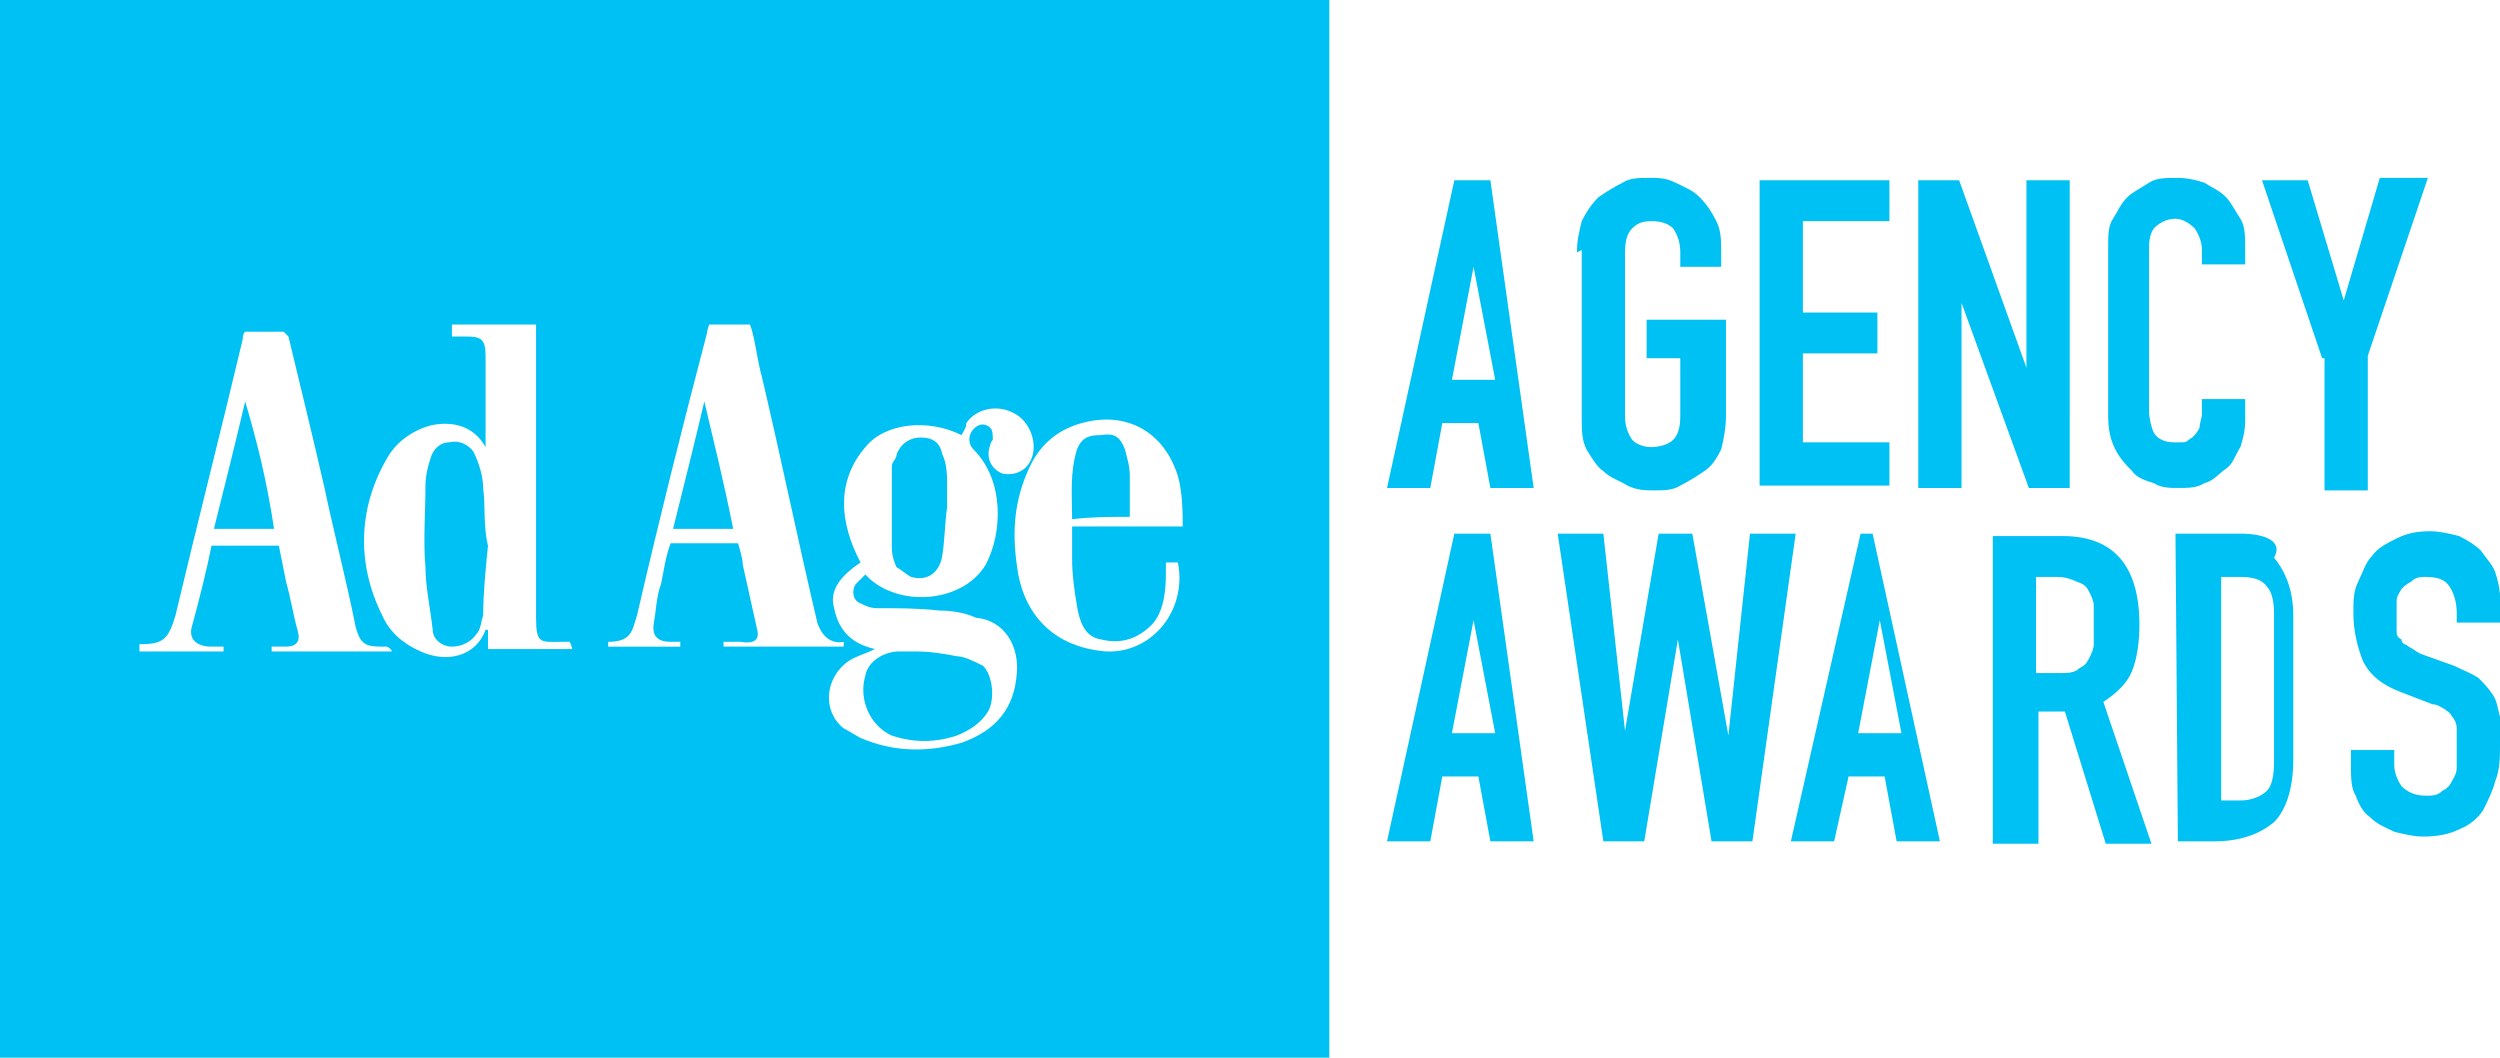 <?xml version="1.0" encoding="utf-8"?>
<!-- Generator: Adobe Illustrator 19.0.1, SVG Export Plug-In . SVG Version: 6.00 Build 0)  -->
<!DOCTYPE svg PUBLIC "-//W3C//DTD SVG 1.1//EN" "http://www.w3.org/Graphics/SVG/1.1/DTD/svg11.dtd">
<svg version="1.1" id="Layer_1" xmlns="http://www.w3.org/2000/svg" xmlns:xlink="http://www.w3.org/1999/xlink" x="0px" y="0px"
	 viewBox="0 0 104 44" style="enable-background:new 0 0 104 44;" xml:space="preserve">
<style type="text/css">
	.st0{fill:#00C1F3;}
	.st1{fill-rule:evenodd;clip-rule:evenodd;fill:#00C1F3;}
</style>
<g>
	<g>
		<path class="st0" d="M60,17.6h1.5l0.5,2.7h1.8L62,7.5h-1.5l-2.8,12.8h1.8L60,17.6z M61.3,11.1l0.9,4.7h-1.8L61.3,11.1z M65.8,17.3
			c0,0.6,0,1,0.2,1.4c0.2,0.3,0.4,0.7,0.7,0.9c0.3,0.3,0.7,0.4,1,0.6c0.4,0.2,0.8,0.2,1.1,0.2c0.4,0,0.8,0,1.1-0.2
			c0.4-0.2,0.7-0.4,1-0.6c0.3-0.2,0.5-0.5,0.7-0.9c0.1-0.4,0.2-0.9,0.2-1.4v-4h-3.3v1.6h1.4v2.4c0,0.5-0.1,0.8-0.3,1
			c-0.2,0.2-0.6,0.3-0.9,0.3c-0.3,0-0.6-0.1-0.8-0.3c-0.2-0.3-0.3-0.6-0.3-1v-6.8c0-0.5,0.1-0.8,0.3-1c0.2-0.2,0.4-0.3,0.8-0.3
			c0.4,0,0.7,0.1,0.9,0.3c0.2,0.3,0.3,0.6,0.3,1v0.6h1.7v-0.6c0-0.5,0-0.9-0.2-1.3c-0.2-0.4-0.4-0.7-0.7-1c-0.3-0.3-0.6-0.4-1-0.6
			S69,7.4,68.6,7.4c-0.4,0-0.8,0-1.1,0.2c-0.4,0.2-0.7,0.4-1,0.6c-0.3,0.3-0.5,0.6-0.7,1c-0.1,0.4-0.2,0.8-0.2,1.3l0.2-0.1V17.3z
			 M78.6,18.4H75v-3.7h3.1v-1.7H75V9.2h3.6V7.5h-5.4v12.7h5.4V18.4z M81.6,12.6l2.8,7.7h1.7V7.5h-1.8v7.8l-2.8-7.8h-1.7v12.8h1.8
			V12.6z M91.7,20.1c0.4-0.1,0.6-0.4,0.9-0.6c0.3-0.2,0.4-0.6,0.6-0.9c0.1-0.3,0.2-0.7,0.2-1.1v-0.9h-1.8v0.6c0,0.2-0.1,0.4-0.1,0.6
			c-0.1,0.2-0.2,0.3-0.3,0.4c-0.2,0.1-0.2,0.2-0.4,0.2c-0.2,0-0.3,0-0.4,0c-0.4,0-0.7-0.2-0.8-0.4s-0.2-0.6-0.2-0.9v-6.6
			c0-0.4,0-0.7,0.2-1c0.2-0.2,0.5-0.4,0.9-0.4c0.3,0,0.6,0.2,0.8,0.4c0.2,0.3,0.3,0.6,0.3,0.9V11h1.8v-0.7c0-0.4,0-0.9-0.2-1.2
			c-0.2-0.3-0.4-0.7-0.6-0.9c-0.3-0.3-0.6-0.4-0.9-0.6c-0.3-0.1-0.7-0.2-1.1-0.2c-0.5,0-0.9,0-1.2,0.2c-0.3,0.2-0.7,0.4-0.9,0.6
			c-0.3,0.3-0.4,0.6-0.6,0.9c-0.2,0.3-0.2,0.7-0.2,1.1v7.1c0,0.6,0.1,1,0.3,1.4c0.2,0.4,0.5,0.7,0.7,0.9c0.2,0.3,0.6,0.4,0.9,0.5
			c0.3,0.2,0.7,0.2,1,0.2C91,20.3,91.4,20.3,91.7,20.1z M98.5,20.3v-5.5l2.5-7.4h-2l-1.5,5.1L96,7.5h-1.9l2.5,7.4h0.1v5.5H98.5z
			 M60.5,22.2l-2.8,12.8h1.8l0.5-2.7h1.5l0.5,2.7h1.8L62,22.2H60.5z M60.4,30.5l0.9-4.7l0.9,4.7H60.4z M72.8,22.2l-0.9,8.4l-1.5-8.4
			H69l-1.4,8.2l-0.9-8.2h-1.9l1.9,12.8h1.7l1.4-8.4l1.4,8.4h1.7l1.8-12.8H72.8z M77.4,22.2l-2.9,12.8h1.8l0.6-2.7h1.5l0.5,2.7h1.8
			l-2.8-12.8H77.4z M77.3,30.5l0.9-4.7l0.9,4.7H77.3z M88.7,27.9c0.2-0.5,0.3-1.2,0.3-1.9c0-2.5-1.1-3.7-3.2-3.7h-2.9v12.8h1.9v-5.5
			h1.1l1.7,5.5h1.9l-2-5.9C88.1,28.8,88.5,28.4,88.7,27.9z M87.1,26c0,0.3,0,0.6,0,0.8s-0.1,0.4-0.2,0.6c-0.1,0.2-0.2,0.3-0.4,0.4
			C86.3,28,86,28,85.7,28h-1v-4h0.9c0.3,0,0.6,0.1,0.8,0.2c0.3,0.1,0.4,0.2,0.5,0.4c0.1,0.2,0.2,0.4,0.2,0.6S87.1,25.7,87.1,26z
			 M93.2,22.2h-2.7L90.6,35h1.5c1.1,0,1.9-0.3,2.5-0.8c0.5-0.5,0.8-1.4,0.8-2.6v-6c0-1-0.3-1.8-0.8-2.4C95,22.5,94.2,22.2,93.2,22.2
			z M94.6,31.7c0,0.6-0.1,1-0.3,1.2c-0.2,0.2-0.6,0.4-1.1,0.4h-0.8v-9.3h0.8c0.5,0,0.9,0.1,1.1,0.4c0.2,0.2,0.3,0.6,0.3,1.1V31.7z
			 M104,25.9v-1.1c0-0.3-0.1-0.7-0.2-1c-0.1-0.3-0.4-0.6-0.6-0.9c-0.2-0.2-0.5-0.4-0.9-0.6c-0.4-0.1-0.8-0.2-1.2-0.2
			c-0.6,0-1,0.1-1.4,0.3c-0.4,0.2-0.8,0.4-1,0.7c-0.3,0.3-0.4,0.7-0.6,1.1c-0.2,0.4-0.2,0.8-0.2,1.3c0,0.8,0.2,1.5,0.4,2
			c0.3,0.6,0.8,1,1.6,1.3l1.3,0.5c0.2,0,0.3,0.1,0.5,0.2c0.1,0.1,0.2,0.1,0.3,0.3c0.1,0.1,0.2,0.3,0.2,0.5c0,0.2,0,0.5,0,0.8
			c0,0.3,0,0.5,0,0.8c0,0.3-0.1,0.4-0.2,0.6c-0.1,0.2-0.2,0.3-0.4,0.4c-0.2,0.2-0.4,0.2-0.7,0.2c-0.5,0-0.8-0.2-1-0.4
			c-0.2-0.3-0.3-0.6-0.3-0.9v-0.6h-1.8v0.7c0,0.4,0,0.9,0.2,1.2c0.1,0.3,0.3,0.7,0.6,0.9c0.3,0.3,0.6,0.4,1,0.6
			c0.4,0.1,0.8,0.2,1.2,0.2c0.6,0,1.1-0.1,1.5-0.3c0.5-0.2,0.8-0.5,1-0.8c0.2-0.4,0.4-0.8,0.5-1.2c0.2-0.5,0.2-1,0.2-1.5
			c0-0.4,0-0.9,0-1.2c-0.1-0.3-0.1-0.6-0.3-0.9c-0.2-0.3-0.4-0.5-0.6-0.7c-0.3-0.2-0.6-0.3-1-0.5l-1.4-0.5c-0.2-0.1-0.3-0.2-0.5-0.3
			c-0.1-0.1-0.3-0.1-0.3-0.3c-0.2-0.1-0.2-0.2-0.2-0.4c0-0.2,0-0.4,0-0.6c0-0.2,0-0.4,0-0.6c0-0.2,0.1-0.3,0.2-0.5
			c0.1-0.1,0.2-0.2,0.4-0.3c0.2-0.2,0.4-0.2,0.6-0.2c0.5,0,0.8,0.1,1,0.4c0.2,0.3,0.3,0.7,0.3,1.1v0.4H104z M37.9,24
			c0.7,0.2,1.2-0.2,1.3-0.9c0.1-0.6,0.1-1.3,0.2-2c0-0.2,0-0.5,0-0.8c0-0.5,0-1-0.2-1.4c-0.1-0.5-0.4-0.7-0.9-0.7
			c-0.4,0-0.8,0.2-1,0.7c0,0.2-0.2,0.3-0.2,0.5c0,1.1,0,2.3,0,3.4c0,0.3,0.1,0.6,0.2,0.8C37.5,23.7,37.7,23.9,37.9,24z M29.3,16.7
			c-0.4,1.7-0.8,3.3-1.3,5.3c0.8,0,1.7,0,2.5,0C30.1,20,29.7,18.4,29.3,16.7z M36,28.1c-0.3,1,0.2,2.1,1.1,2.5
			c0.9,0.3,1.8,0.3,2.7,0c0.5-0.2,1-0.5,1.3-1c0.3-0.5,0.2-1.5-0.2-1.9c-0.4-0.2-0.8-0.4-1.1-0.4c-0.5-0.1-1.1-0.2-1.7-0.2
			c-0.2,0-0.5,0-0.7,0C36.8,27.1,36.1,27.5,36,28.1z M47,21.5c0-0.5,0-1.1,0-1.7c0-0.4-0.1-0.7-0.2-1.1c-0.2-0.5-0.4-0.7-1-0.6
			c-0.5,0-0.8,0.1-1,0.6c-0.3,1-0.2,1.9-0.2,2.9C45.4,21.5,46.2,21.5,47,21.5z M0,44h55.3V0H0V44z M45,17.6c1.8-0.5,3.4,0.3,4,2.2
			c0.2,0.7,0.2,1.6,0.2,2.1c-1.5,0-3,0-4.6,0c0,0.5,0,1,0,1.4c0,0.6,0.1,1.3,0.2,1.9c0.1,0.6,0.3,1.3,1,1.4c0.8,0.2,1.5,0,2.1-0.6
			c0.5-0.5,0.6-1.4,0.6-2.1c0-0.1,0,0,0-0.5c0.2,0,0.3,0,0.5,0c0.4,2-1.1,3.8-3,3.7c-2.4-0.2-3.5-1.8-3.7-3.6
			c-0.2-1.4-0.1-2.7,0.5-4C43.2,18.6,43.9,17.9,45,17.6z M36,18.6c0.8-1,2.6-1.2,4-0.5c0.1-0.2,0.2-0.3,0.2-0.5
			c0.4-0.6,1.3-0.8,2-0.4c0.6,0.3,1,1.2,0.7,1.9c-0.2,0.5-0.7,0.7-1.2,0.6c-0.5-0.2-0.7-0.7-0.5-1.2c0-0.1,0.1-0.2,0.1-0.2
			c0-0.2,0-0.4-0.1-0.5c-0.1-0.1-0.3-0.2-0.5-0.1c-0.4,0.2-0.5,0.7-0.2,1c1.3,1.3,1.2,3.5,0.5,4.8c-0.9,1.5-3.4,1.8-4.8,0.6
			c0,0-0.1-0.1-0.2-0.2c-0.2,0.2-0.3,0.3-0.4,0.4c-0.2,0.3-0.1,0.7,0.2,0.8c0.2,0.1,0.4,0.2,0.7,0.2c0.8,0,1.7,0,2.6,0.1
			c0.5,0,1.1,0.1,1.5,0.3c1.2,0.1,1.8,1.2,1.7,2.3c-0.1,1.5-0.9,2.4-2.3,2.9c-1.4,0.4-2.8,0.4-4.2-0.2c-0.2-0.1-0.5-0.3-0.7-0.4
			c-0.9-0.7-0.8-2.1,0.2-2.8c0.3-0.2,0.7-0.3,1.1-0.5c-0.9-0.2-1.5-0.7-1.7-1.7c-0.2-0.7,0.2-1.3,1.1-1.9C34.9,21.7,34.8,20,36,18.6
			z M25.3,26.7c1,0,1-0.5,1.2-1.1c0.9-3.9,1.9-7.9,2.9-11.7c0-0.1,0.1-0.4,0.1-0.4c0.5,0,1.1,0,1.7,0c0.2,0.5,0.3,1.5,0.5,2.2
			c0.8,3.4,1.5,6.8,2.3,10.2c0.2,0.6,0.6,0.9,1.1,0.8c0,0.2,0,0.2,0,0.2c-1.5,0-3,0-5,0c0,0,0,0,0-0.2c0.5,0,0.5,0,0.7,0
			c0.6,0.1,0.8-0.1,0.7-0.5c-0.2-0.9-0.4-1.8-0.6-2.7c0-0.3-0.2-0.9-0.2-0.9c-0.9,0-1.8,0-2.8,0c-0.2,0.5-0.3,1.2-0.4,1.7
			c-0.2,0.5-0.2,1.1-0.3,1.6c-0.1,0.6,0.2,0.8,0.7,0.8c0.2,0,0.4,0,0.4,0c0,0.2,0,0.2,0,0.2c-1,0-2,0-3,0
			C25.3,26.9,25.3,26.9,25.3,26.7z M16.2,18.9c0.4-0.6,1-1,1.7-1.2c0.9-0.2,1.8,0,2.3,0.9c0-0.3,0-0.5,0-0.8c0-1,0-2,0-3
			c0-0.7-0.2-0.8-0.8-0.8c-0.2,0-0.1,0-0.6,0c0-0.2,0-0.5,0-0.5c1.5,0,2.5,0,3.5,0c0,0,0,0.4,0,0.5c0,3.9,0,7.8,0,11.7
			c0,1.1,0.2,1,1,1c0.1,0,0.4,0,0.4,0c0.1,0.2,0.1,0.3,0.1,0.3c-1,0-2.5,0-3.5,0c0-0.5,0-0.4,0-0.8h-0.1c-0.4,1.1-1.6,1.4-2.7,0.9
			c-0.7-0.3-1.3-0.8-1.6-1.5C14.8,23.4,14.9,21,16.2,18.9z M5.8,26.8c1,0,1.2-0.2,1.5-1.2c0.9-3.8,1.9-7.7,2.8-11.5
			c0-0.1,0-0.2,0.1-0.3c0.5,0,1,0,1.6,0L12,14c0.5,2.1,1,4.1,1.5,6.3c0.4,1.9,0.9,3.8,1.3,5.8c0.2,0.7,0.4,0.8,1.1,0.8h0.2
			c0.2,0.1,0.2,0.2,0.2,0.2c-1.5,0-3.5,0-5,0c0,0,0,0,0-0.2c0,0,0.4,0,0.6,0c0.4,0,0.6-0.2,0.5-0.6c-0.2-0.7-0.3-1.4-0.5-2.1
			c-0.1-0.5-0.2-1-0.3-1.5c-0.9,0-1.8,0-2.8,0c-0.2,1-0.5,2.2-0.8,3.3c-0.2,0.6,0.2,0.9,0.8,0.9c0.2,0,0,0,0.5,0c0,0.2,0,0.2,0,0.2
			c-1.5,0-2.5,0-3.5,0C5.8,27,5.8,26.9,5.8,26.8z M10.2,16.7c-0.4,1.7-0.8,3.3-1.3,5.3c0.8,0,1.7,0,2.5,0
			C11.1,20,10.7,18.4,10.2,16.7z M18,26.2c0,0.4,0.4,0.7,0.8,0.7c0.4,0,0.8-0.2,1-0.5c0.2-0.2,0.2-0.5,0.3-0.8
			c0-0.9,0.1-1.9,0.2-2.9c-0.2-0.8-0.1-1.6-0.2-2.4c0-0.5-0.2-1.1-0.4-1.5c-0.2-0.3-0.6-0.5-1-0.4c-0.4,0-0.7,0.3-0.8,0.7
			c-0.1,0.3-0.2,0.7-0.2,1.1c0,1.1-0.1,2.3,0,3.4C17.7,24.4,17.9,25.3,18,26.2z"/>
	</g>
</g>
</svg>
